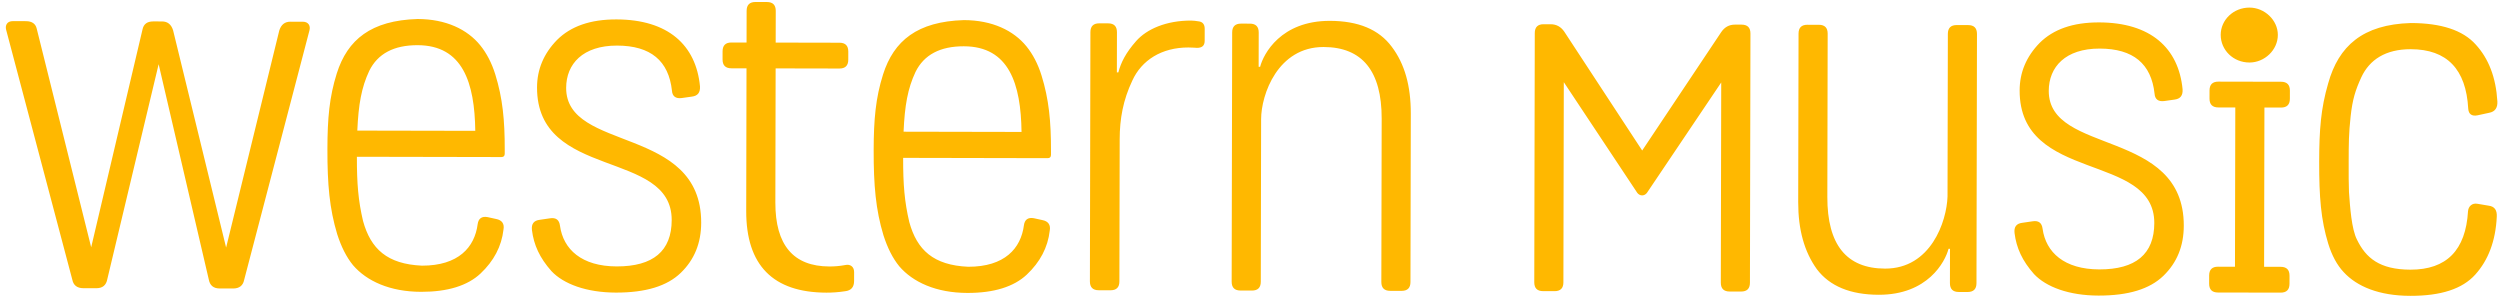 <svg width="434" height="52" viewBox="0 0 434 52" fill="none" xmlns="http://www.w3.org/2000/svg">
<path d="M36.234 48.475L27.541 11.145L18.634 48.439C18.44 49.527 17.799 50.038 16.711 50.035L14.471 50.031C13.383 50.029 12.744 49.516 12.554 48.555L1.057 5.14C0.867 4.371 1.252 3.668 2.212 3.67L4.516 3.675C5.54 3.677 6.179 4.126 6.37 4.959L15.829 42.93L24.737 5.124C24.931 4.164 25.572 3.717 26.596 3.719L28.132 3.722C29.092 3.724 29.731 4.238 30.049 5.262L39.253 42.977L48.481 5.3C48.803 4.276 49.444 3.765 50.404 3.767L52.58 3.772C53.54 3.774 53.923 4.479 53.729 5.246L42.378 48.615C42.184 49.575 41.543 50.086 40.455 50.083L38.151 50.079C37.063 50.077 36.424 49.563 36.234 48.475ZM73.246 46.118C79.582 46.13 82.404 42.936 82.924 38.905C83.054 37.945 83.631 37.498 84.655 37.693L86.126 38.016C87.15 38.21 87.596 38.851 87.402 39.874C87.076 42.754 85.727 45.311 83.419 47.482C81.175 49.59 77.716 50.671 73.109 50.661C67.668 50.65 63.64 48.786 61.278 46.029C60.129 44.619 59.236 42.825 58.537 40.648C57.202 36.229 56.826 32.004 56.839 25.86C56.849 20.549 57.177 16.837 58.465 12.744C60.333 6.859 64.436 3.54 72.5 3.3C77.428 3.31 81.136 5.109 83.371 7.866C84.456 9.212 85.349 10.878 85.985 12.927C87.256 17.026 87.633 20.867 87.622 25.987L87.621 26.691C87.62 27.075 87.428 27.266 87.044 27.265L61.956 27.215C61.946 31.887 62.196 34.831 63.021 38.353C64.356 43.22 67.23 45.849 73.246 46.118ZM62.029 22.671L82.509 22.712C82.398 14.392 80.363 7.86 72.491 7.844C68.395 7.836 65.576 9.302 64.098 12.307C62.748 15.184 62.23 18.127 62.029 22.671ZM107.054 46.25C113.39 46.263 116.596 43.581 116.607 38.205C116.632 25.853 93.197 31.31 93.229 15.182C93.236 12.046 94.393 9.296 96.702 6.933C99.075 4.57 102.469 3.36 107.013 3.37C115.973 3.388 120.828 7.814 121.518 14.983C121.579 16.071 121.13 16.646 120.106 16.772L118.313 17.024C117.289 17.15 116.714 16.701 116.652 15.741C116.087 10.556 112.956 7.926 107.132 7.914C101.18 7.902 98.293 11.096 98.285 15.256C98.262 26.456 121.76 21.703 121.726 38.663C121.719 42.183 120.561 45.061 118.188 47.36C115.816 49.66 112.101 50.804 106.917 50.794C101.797 50.783 97.832 49.303 95.725 47.059C93.681 44.751 92.662 42.509 92.347 39.948C92.221 38.86 92.671 38.285 93.695 38.159L95.423 37.906C96.512 37.717 97.087 38.166 97.213 39.19C97.78 43.287 100.974 46.238 107.054 46.25ZM134.67 1.889L134.658 7.393L145.73 7.416C146.754 7.418 147.265 7.931 147.263 8.955L147.26 10.363C147.258 11.387 146.745 11.898 145.721 11.896L134.649 11.873L134.602 35.169C134.588 42.529 137.716 46.248 143.988 46.26C144.82 46.262 145.716 46.2 146.741 46.01C147.573 45.82 148.276 46.269 148.274 47.229L148.271 48.765C148.269 49.853 147.756 50.428 146.731 50.554C145.515 50.743 144.427 50.805 143.467 50.803C134.187 50.785 129.524 46.039 129.543 36.631L129.593 11.863L126.969 11.858C125.945 11.856 125.434 11.343 125.437 10.319L125.439 8.911C125.441 7.887 125.954 7.376 126.978 7.378L129.602 7.383L129.614 1.879C129.616 0.855 130.129 0.344 131.153 0.346L133.137 0.35C134.161 0.352 134.672 0.865 134.67 1.889ZM168.075 46.309C174.411 46.322 177.234 43.127 177.754 39.096C177.884 38.137 178.461 37.69 179.485 37.884L180.956 38.207C181.979 38.401 182.426 39.042 182.232 40.066C181.906 42.945 180.557 45.502 178.249 47.673C176.004 49.781 172.546 50.862 167.938 50.853C162.498 50.842 158.47 48.978 156.108 46.221C154.958 44.81 154.066 43.017 153.366 40.839C152.031 36.421 151.656 32.196 151.668 26.052C151.679 20.74 152.007 17.029 153.295 12.935C155.163 7.051 159.265 3.731 167.33 3.491C172.258 3.501 175.966 5.301 178.201 8.057C179.286 9.404 180.179 11.069 180.814 13.119C182.086 17.217 182.462 21.058 182.452 26.178L182.451 26.882C182.45 27.266 182.258 27.458 181.874 27.457L156.786 27.406C156.776 32.078 157.026 35.023 157.851 38.544C159.185 43.411 162.06 46.041 168.075 46.309ZM156.859 22.862L177.339 22.904C177.228 14.583 175.193 8.051 167.321 8.035C163.225 8.027 160.406 9.493 158.928 12.498C157.578 15.376 157.06 18.319 156.859 22.862ZM206.313 8.242C201.641 8.233 198.181 10.466 196.574 13.982C194.967 17.371 194.384 20.634 194.377 24.154L194.327 48.858C194.325 49.882 193.812 50.393 192.788 50.391L190.74 50.387C189.716 50.385 189.205 49.872 189.207 48.848L189.295 5.584C189.297 4.56 189.81 4.049 190.834 4.051L192.37 4.054C193.394 4.056 193.905 4.569 193.903 5.593L193.889 12.569L194.145 12.569C194.596 10.842 195.431 9.18 197.228 7.136C199.088 5.027 202.483 3.562 206.771 3.571C207.219 3.572 207.603 3.637 208.051 3.702C208.754 3.767 209.138 4.216 209.136 4.984L209.132 7.096C209.13 7.928 208.681 8.311 207.785 8.309C207.721 8.309 207.017 8.243 206.313 8.242ZM239.801 48.95L239.859 20.598C239.875 12.342 236.492 8.175 229.772 8.161C221.836 8.145 218.939 16.396 218.93 20.684L218.873 48.907C218.871 49.931 218.358 50.443 217.334 50.44L215.35 50.436C214.326 50.434 213.815 49.921 213.817 48.897L213.905 5.633C213.907 4.609 214.42 4.098 215.444 4.1L216.98 4.104C218.004 4.106 218.515 4.619 218.513 5.643L218.501 11.595L218.757 11.595C219.337 9.356 222.357 3.602 230.869 3.62C235.797 3.63 239.378 5.109 241.612 8.121C243.846 11.07 244.926 14.912 244.916 19.712L244.857 48.96C244.855 49.984 244.342 50.495 243.318 50.493L241.334 50.489C240.31 50.487 239.799 49.974 239.801 48.95ZM298.734 49.069L298.804 14.317L285.901 33.491C285.452 34.066 284.684 34.064 284.237 33.487L271.476 14.262L271.406 49.014C271.404 50.038 270.891 50.548 269.867 50.546L267.883 50.542C266.859 50.54 266.348 50.027 266.35 49.003L266.437 5.739C266.439 4.715 266.952 4.204 267.976 4.207L269.192 4.209C270.216 4.211 270.983 4.661 271.558 5.494L285.084 26.129L298.822 5.549C299.399 4.718 300.168 4.271 301.192 4.274L302.344 4.276C303.368 4.278 303.879 4.791 303.877 5.815L303.79 49.079C303.788 50.103 303.275 50.614 302.251 50.612L300.267 50.608C299.243 50.606 298.732 50.093 298.734 49.069ZM317.283 5.842L317.226 34.194C317.209 42.45 320.529 46.617 327.249 46.63C335.185 46.646 337.953 38.46 338.09 34.108L338.147 5.884C338.149 4.86 338.662 4.349 339.686 4.351L341.67 4.355C342.694 4.357 343.205 4.87 343.203 5.894L343.116 49.158C343.114 50.182 342.6 50.693 341.576 50.691L340.04 50.688C339.016 50.686 338.506 50.173 338.508 49.149L338.52 43.197L338.264 43.196C337.683 45.435 334.663 51.189 326.151 51.172C321.223 51.162 317.642 49.683 315.408 46.734C313.238 43.722 312.158 39.88 312.168 35.08L312.227 5.832C312.229 4.808 312.742 4.297 313.766 4.299L315.75 4.303C316.774 4.305 317.285 4.818 317.283 5.842ZM364.434 46.769C370.77 46.782 373.975 44.1 373.986 38.724C374.011 26.372 350.576 31.829 350.609 15.701C350.615 12.565 351.773 9.816 354.081 7.452C356.454 5.089 359.849 3.88 364.392 3.889C373.352 3.907 378.208 8.333 378.897 15.502C378.959 16.59 378.51 17.166 377.485 17.291L375.693 17.544C374.669 17.67 374.094 17.221 374.032 16.261C373.466 11.075 370.335 8.445 364.511 8.433C358.559 8.421 355.673 11.616 355.664 15.775C355.642 26.976 379.14 22.223 379.105 39.183C379.098 42.703 377.94 45.581 375.568 47.88C373.195 50.179 369.481 51.323 364.297 51.313C359.177 51.303 355.212 49.823 353.104 47.578C351.061 45.27 350.041 43.028 349.727 40.468C349.601 39.379 350.05 38.804 351.074 38.678L352.803 38.426C353.891 38.236 354.466 38.685 354.592 39.709C355.16 43.806 358.354 46.757 364.434 46.769ZM393.104 18.667L393.048 46.315L395.928 46.321C396.952 46.323 397.463 46.836 397.461 47.86L397.458 49.268C397.456 50.292 396.943 50.803 395.919 50.801L385.039 50.779C384.015 50.777 383.504 50.264 383.507 49.24L383.509 47.832C383.511 46.808 384.024 46.297 385.048 46.299L387.992 46.305L388.048 18.657L385.104 18.651C384.08 18.649 383.569 18.136 383.571 17.112L383.574 15.704C383.576 14.68 384.089 14.169 385.113 14.171L395.993 14.193C397.017 14.195 397.528 14.708 397.526 15.732L397.523 17.14C397.521 18.164 397.008 18.675 395.984 18.673L393.104 18.667ZM390.496 10.854C387.68 10.848 385.508 8.668 385.514 6.044C385.519 3.484 387.699 1.312 390.515 1.318C393.139 1.323 395.439 3.504 395.434 6.064C395.428 8.688 393.12 10.859 390.496 10.854ZM418.444 46.814C424.716 46.827 428.051 43.442 428.449 36.658C428.515 35.827 429.156 35.188 430.116 35.382L432.035 35.706C433.059 35.836 433.505 36.477 433.439 37.629C433.239 41.852 431.952 45.178 429.707 47.669C427.462 50.16 423.747 51.369 418.435 51.358C412.995 51.347 409.159 49.739 406.86 47.239C405.71 46.02 404.817 44.355 404.182 42.306C402.91 38.143 402.598 34.238 402.61 28.03C402.621 22.59 402.885 18.879 404.174 14.465C405.979 8.005 410.146 4.237 418.531 3.998C423.779 4.009 427.552 5.233 429.787 7.733C432.022 10.17 433.296 13.436 433.543 17.597C433.605 18.685 433.156 19.388 432.131 19.578L430.083 20.022C429.122 20.212 428.547 19.827 428.485 18.866C428.115 12.018 424.794 8.555 418.522 8.542C414.106 8.533 411.35 10.384 409.936 13.389C408.907 15.627 408.392 17.226 408.066 20.233C407.74 23.241 407.737 24.905 407.73 28.041C407.726 30.281 407.722 32.009 407.784 33.353C407.97 35.913 408.219 39.754 409.175 41.611C410.705 44.751 413.068 46.803 418.444 46.814Z" fill="#FFB800"/>
</svg>
